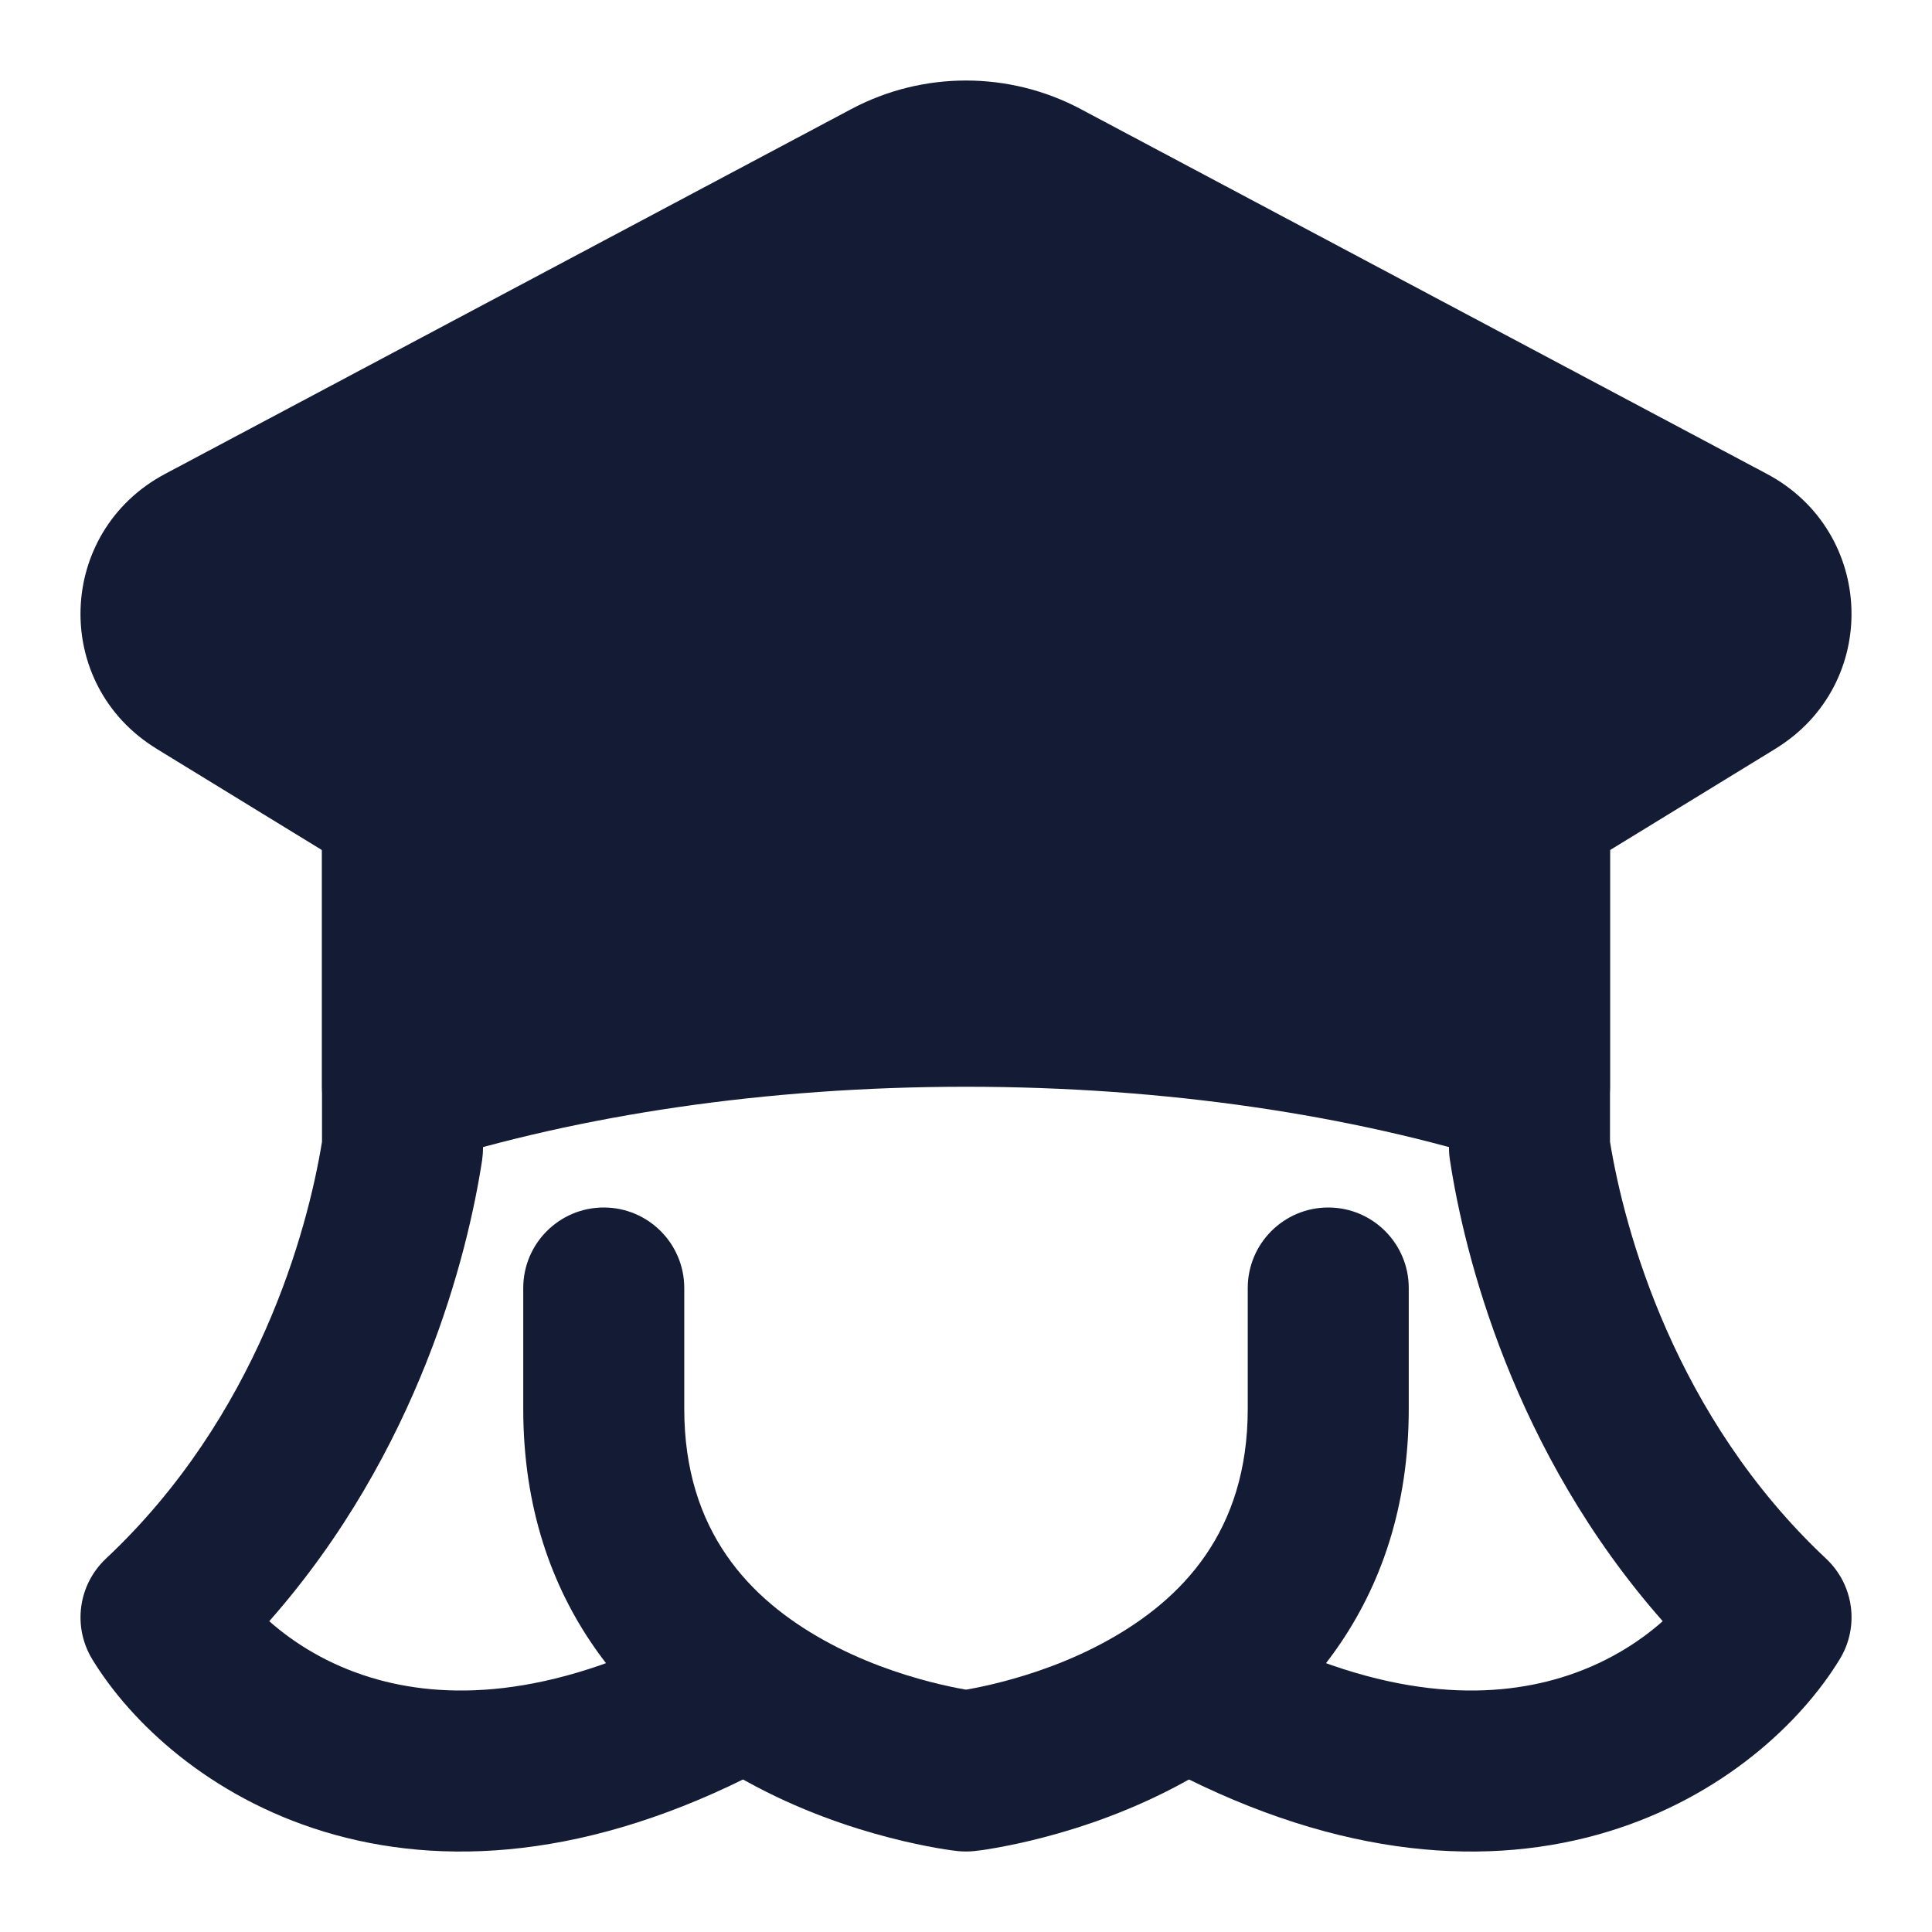 <svg width="24" height="24" viewBox="0 0 24 24" fill="none" xmlns="http://www.w3.org/2000/svg">
<path d="M7.5 15C8.052 15 8.5 15.448 8.5 16V17.5C8.5 19.03 9.322 19.868 10.236 20.376C10.703 20.636 11.181 20.796 11.548 20.891C11.729 20.938 11.878 20.968 11.979 20.986L12 20.989L12.021 20.986C12.122 20.968 12.271 20.938 12.452 20.891C12.819 20.796 13.297 20.636 13.764 20.376C14.678 19.868 15.5 19.03 15.5 17.5V16C15.5 15.448 15.948 15 16.5 15C17.052 15 17.5 15.448 17.5 16V17.5C17.5 19.97 16.072 21.382 14.736 22.124C14.078 22.489 13.431 22.704 12.954 22.827C12.714 22.89 12.511 22.93 12.365 22.956C12.292 22.969 12.233 22.978 12.19 22.984C12.171 22.986 12.133 22.991 12.116 22.993L12.111 22.994C12.038 23.002 11.962 23.002 11.889 22.994L11.884 22.993C11.867 22.991 11.829 22.986 11.81 22.984C11.767 22.978 11.708 22.969 11.635 22.956C11.489 22.93 11.286 22.89 11.046 22.827C10.569 22.704 9.922 22.489 9.264 22.124C7.928 21.382 6.5 19.97 6.5 17.5V16C6.5 15.448 6.948 15 7.5 15Z" fill="#141B34"/>
<path fill-rule="evenodd" clip-rule="evenodd" d="M4.699 9.046C6.812 8.38 9.321 8 12 8C14.679 8 17.188 8.38 19.301 9.046C19.717 9.177 20 9.563 20 10V13.5C20 13.819 19.848 14.118 19.591 14.306C19.334 14.495 19.003 14.55 18.7 14.454C16.802 13.856 14.498 13.5 12 13.5C9.502 13.5 7.198 13.856 5.301 14.454C4.997 14.55 4.665 14.495 4.409 14.306C4.152 14.118 4 13.819 4 13.5V10C4 9.563 4.283 9.177 4.699 9.046Z" fill="#141B34"/>
<path fill-rule="evenodd" clip-rule="evenodd" d="M19 9.038C19.552 9.038 20 9.486 20 10.038V14.183C20.18 15.288 20.805 17.599 22.684 19.362C23.03 19.686 23.101 20.207 22.854 20.611C22.377 21.395 21.403 22.318 19.976 22.753C18.517 23.197 16.676 23.102 14.538 21.988C14.048 21.733 13.858 21.129 14.113 20.639C14.369 20.149 14.973 19.959 15.462 20.215C17.201 21.121 18.502 21.111 19.394 20.839C19.927 20.677 20.348 20.411 20.655 20.139C18.792 18.027 18.188 15.569 18.012 14.412C18.004 14.362 18 14.312 18 14.261V10.038C18 9.486 18.448 9.038 19 9.038Z" fill="#141B34"/>
<path fill-rule="evenodd" clip-rule="evenodd" d="M5 9.167C5.552 9.167 6 9.615 6 10.167V14.261C6 14.312 5.996 14.362 5.989 14.412C5.812 15.569 5.208 18.027 3.345 20.139C3.652 20.411 4.073 20.677 4.607 20.839C5.499 21.111 6.799 21.121 8.538 20.215C9.028 19.959 9.632 20.149 9.887 20.639C10.142 21.129 9.952 21.733 9.462 21.988C7.324 23.102 5.484 23.197 4.024 22.753C2.597 22.318 1.623 21.395 1.146 20.612C0.9 20.207 0.971 19.686 1.316 19.362C3.195 17.599 3.821 15.288 4 14.183V10.167C4 9.615 4.448 9.167 5 9.167Z" fill="#141B34"/>
<path fill-rule="evenodd" clip-rule="evenodd" d="M10.575 1.355C11.464 0.882 12.536 0.882 13.425 1.355L21.949 5.887C23.301 6.606 23.363 8.503 22.052 9.303L22.051 9.304L19.522 10.853C19.276 11.004 18.975 11.041 18.699 10.954C16.802 10.356 14.498 10 12 10C9.502 10 7.198 10.356 5.301 10.954C5.025 11.041 4.724 11.004 4.478 10.853L1.949 9.304L1.948 9.303C0.637 8.503 0.699 6.606 2.051 5.887L10.575 1.355Z" fill="#141B34"/>
</svg>
